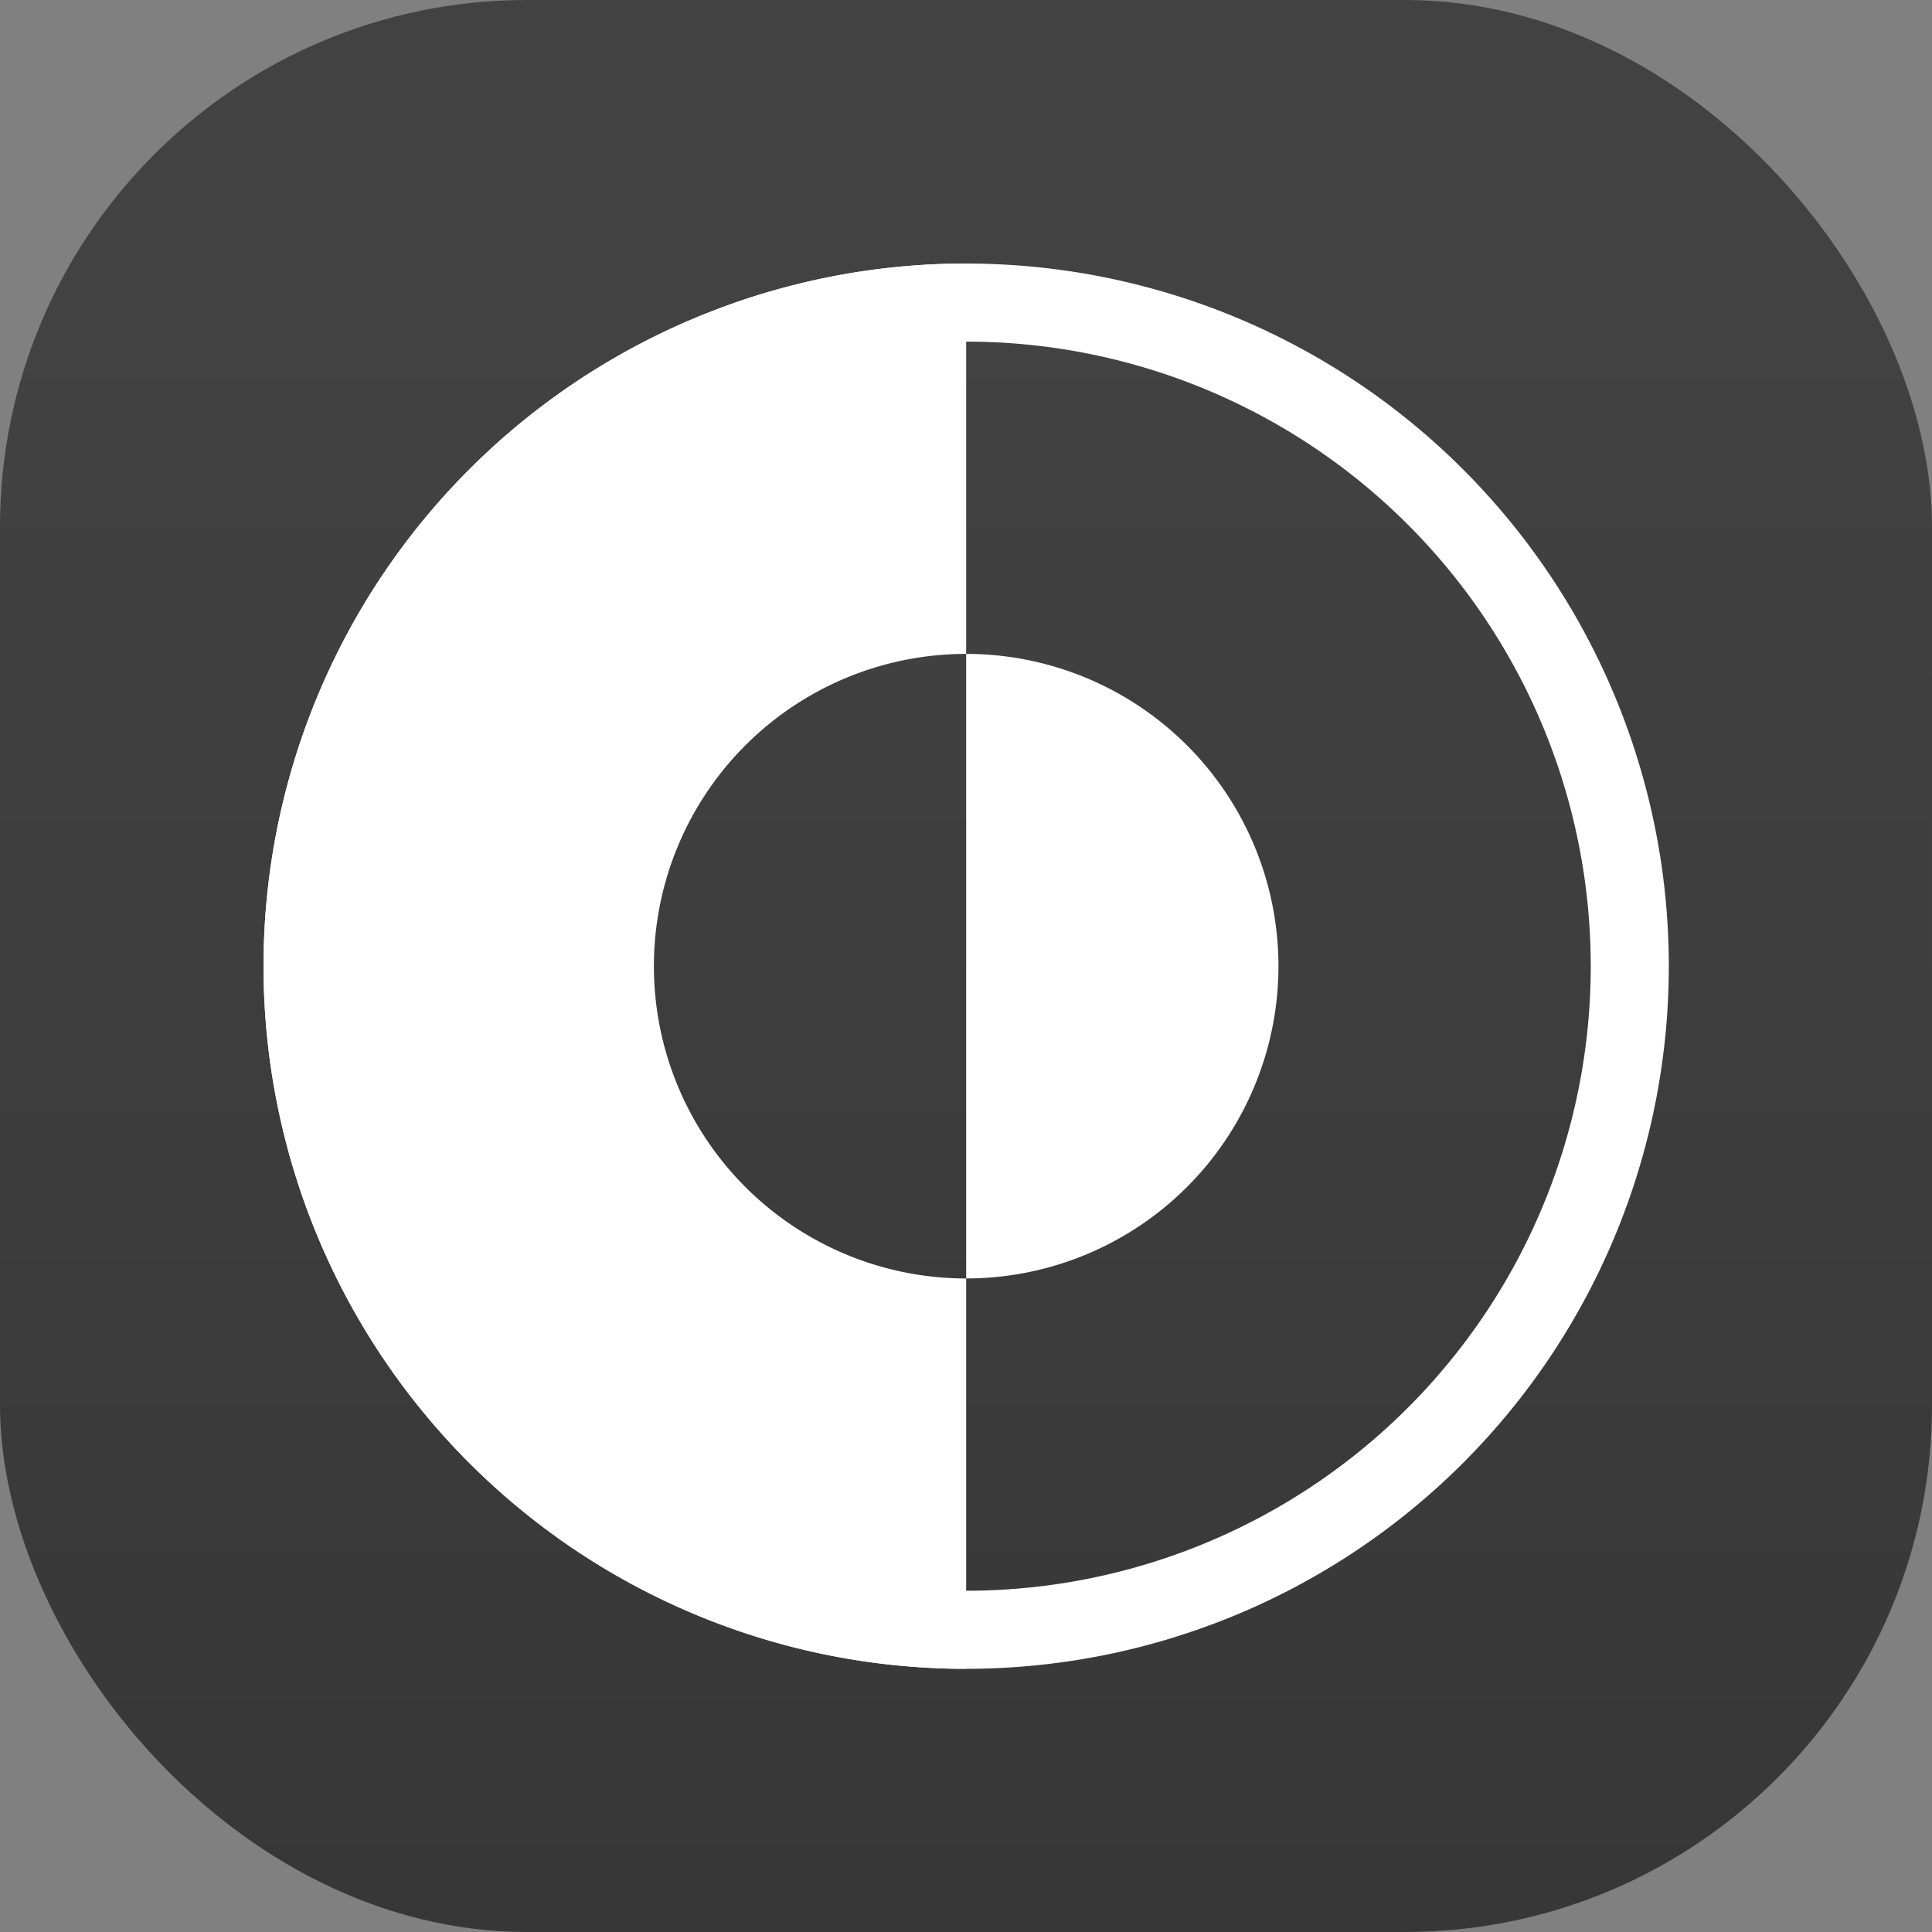 <svg xmlns="http://www.w3.org/2000/svg" width="22" height="22"><rect width="100%" height="100%" fill="#808080" stroke="none"/><defs><linearGradient id="a" x1="7.937" x2="7.937" y1="15.081" y2="1.852" gradientTransform="translate(0 .015)scale(1.89)" gradientUnits="userSpaceOnUse"><stop offset="0" style="stop-color:#333;stop-opacity:1"/><stop offset="1" style="stop-color:#424242;stop-opacity:1"/></linearGradient></defs><rect width="22" height="22" rx="6" ry="6" style="fill:url(#a);stroke-width:.5"/><path d="M16 7a9 9 0 0 0-9 9 9 9 0 0 0 9 9 9 9 0 0 0 9-9 9 9 0 0 0-9-9m0 1a8 8 0 0 1 8 8 8 8 0 0 1-8 8 8 8 0 0 1-8-8 8 8 0 0 1 8-8" style="opacity:1;fill:#fff;fill-rule:evenodd;stroke-width:1.2;stroke-linecap:round;stroke-linejoin:round;paint-order:stroke fill markers" transform="translate(-3.222 -3.222)scale(.889)"/><path d="M16 7a9 9 0 0 0-9 9 9 9 0 0 0 9 9v-5a4 4 0 0 1-4-4 4 4 0 0 1 4-4z" style="opacity:1;fill:#fff;fill-rule:evenodd;stroke-width:1.2;stroke-linecap:round;stroke-linejoin:round;paint-order:stroke fill markers" transform="translate(-3.222 -3.222)scale(.889)"/><path d="M16 12v8a4 4 0 0 0 4-4 4 4 0 0 0-4-4" style="opacity:1;fill:#fff;fill-rule:evenodd;stroke-width:1.143;stroke-linecap:round;stroke-linejoin:round;paint-order:stroke fill markers" transform="translate(-3.222 -3.222)scale(.889)"/></svg>